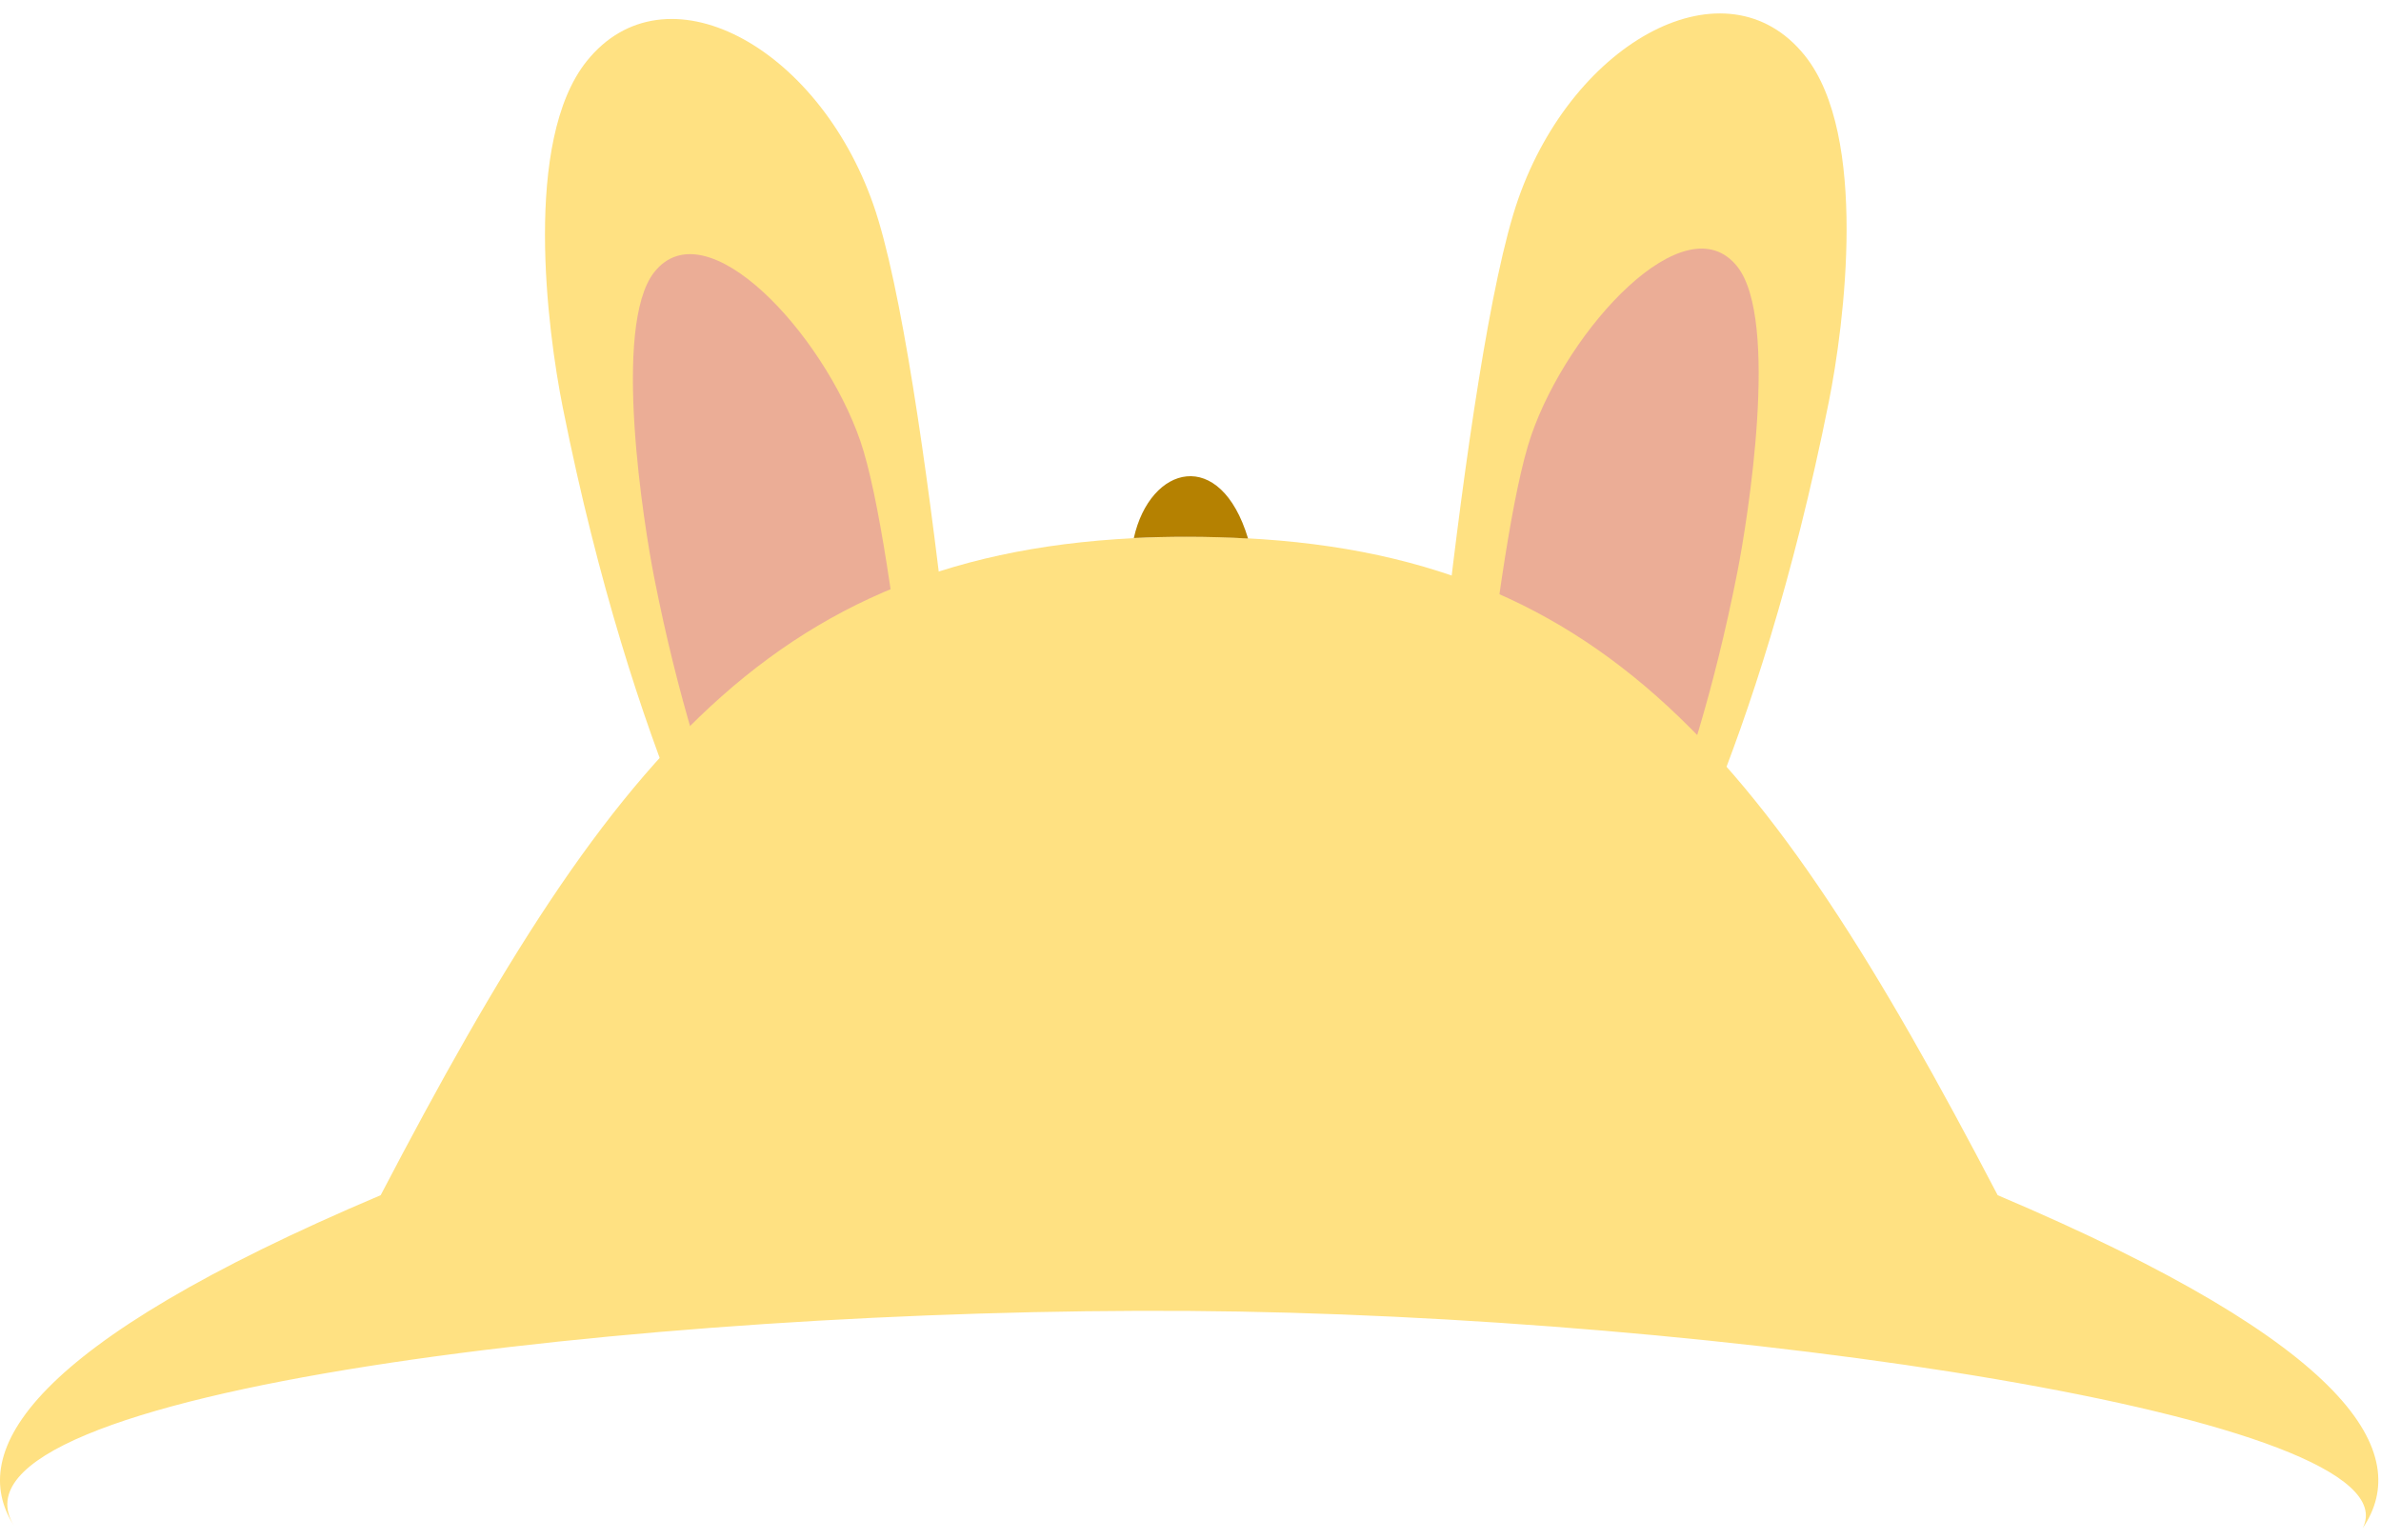 <svg width="150" height="97" viewBox="0 0 150 97" fill="none" xmlns="http://www.w3.org/2000/svg">
<path d="M35.455 25.676C39.969 48.248 46.742 59.284 46.742 59.284H61.539C61.539 59.284 58.53 22.917 55.018 12.885C51.507 2.853 41.887 -2.3 36.96 3.856C32.946 8.872 34.47 20.752 35.455 25.676Z" fill="#FFE182"/>
<path d="M41.215 36.397C44.212 51.6 48.707 59.034 48.707 59.034H58.529C58.529 59.034 56.531 34.539 54.2 27.782C51.87 21.025 44.485 13.002 41.215 17.149C38.551 20.527 40.562 33.081 41.215 36.397Z" fill="#EBAD96"/>
<path d="M115.211 25.327C110.697 47.899 103.924 58.935 103.924 58.935H89.127C89.127 58.935 92.136 22.568 95.648 12.536C99.159 2.504 108.779 -2.649 113.706 3.507C117.72 8.523 116.196 20.403 115.211 25.327Z" fill="#FFE182"/>
<path d="M109.451 36.047C106.454 51.251 101.959 58.684 101.959 58.684H92.137C92.137 58.684 94.135 34.189 96.466 27.432C98.796 20.675 106.181 12.653 109.451 16.799C112.115 20.178 110.104 32.731 109.451 36.047Z" fill="#EBAD96"/>
<path d="M74.916 33.819C100.42 33.819 110.952 46.769 125.851 75.297C148.297 84.807 152.024 91.598 148.848 96.275C152.378 89.272 108.384 82.815 74.916 82.589C40.768 82.358 -4.328 87.621 0.873 96.109C-2.103 91.438 1.801 84.694 23.982 75.297C38.88 46.769 49.412 33.819 74.916 33.819Z" fill="#FFE182"/>
<path d="M74.751 33.818C73.614 33.818 72.507 33.844 71.429 33.896C72.461 29.276 76.884 28.146 78.626 33.925C77.373 33.854 76.082 33.818 74.751 33.818Z" fill="#B58101"/>
</svg>
